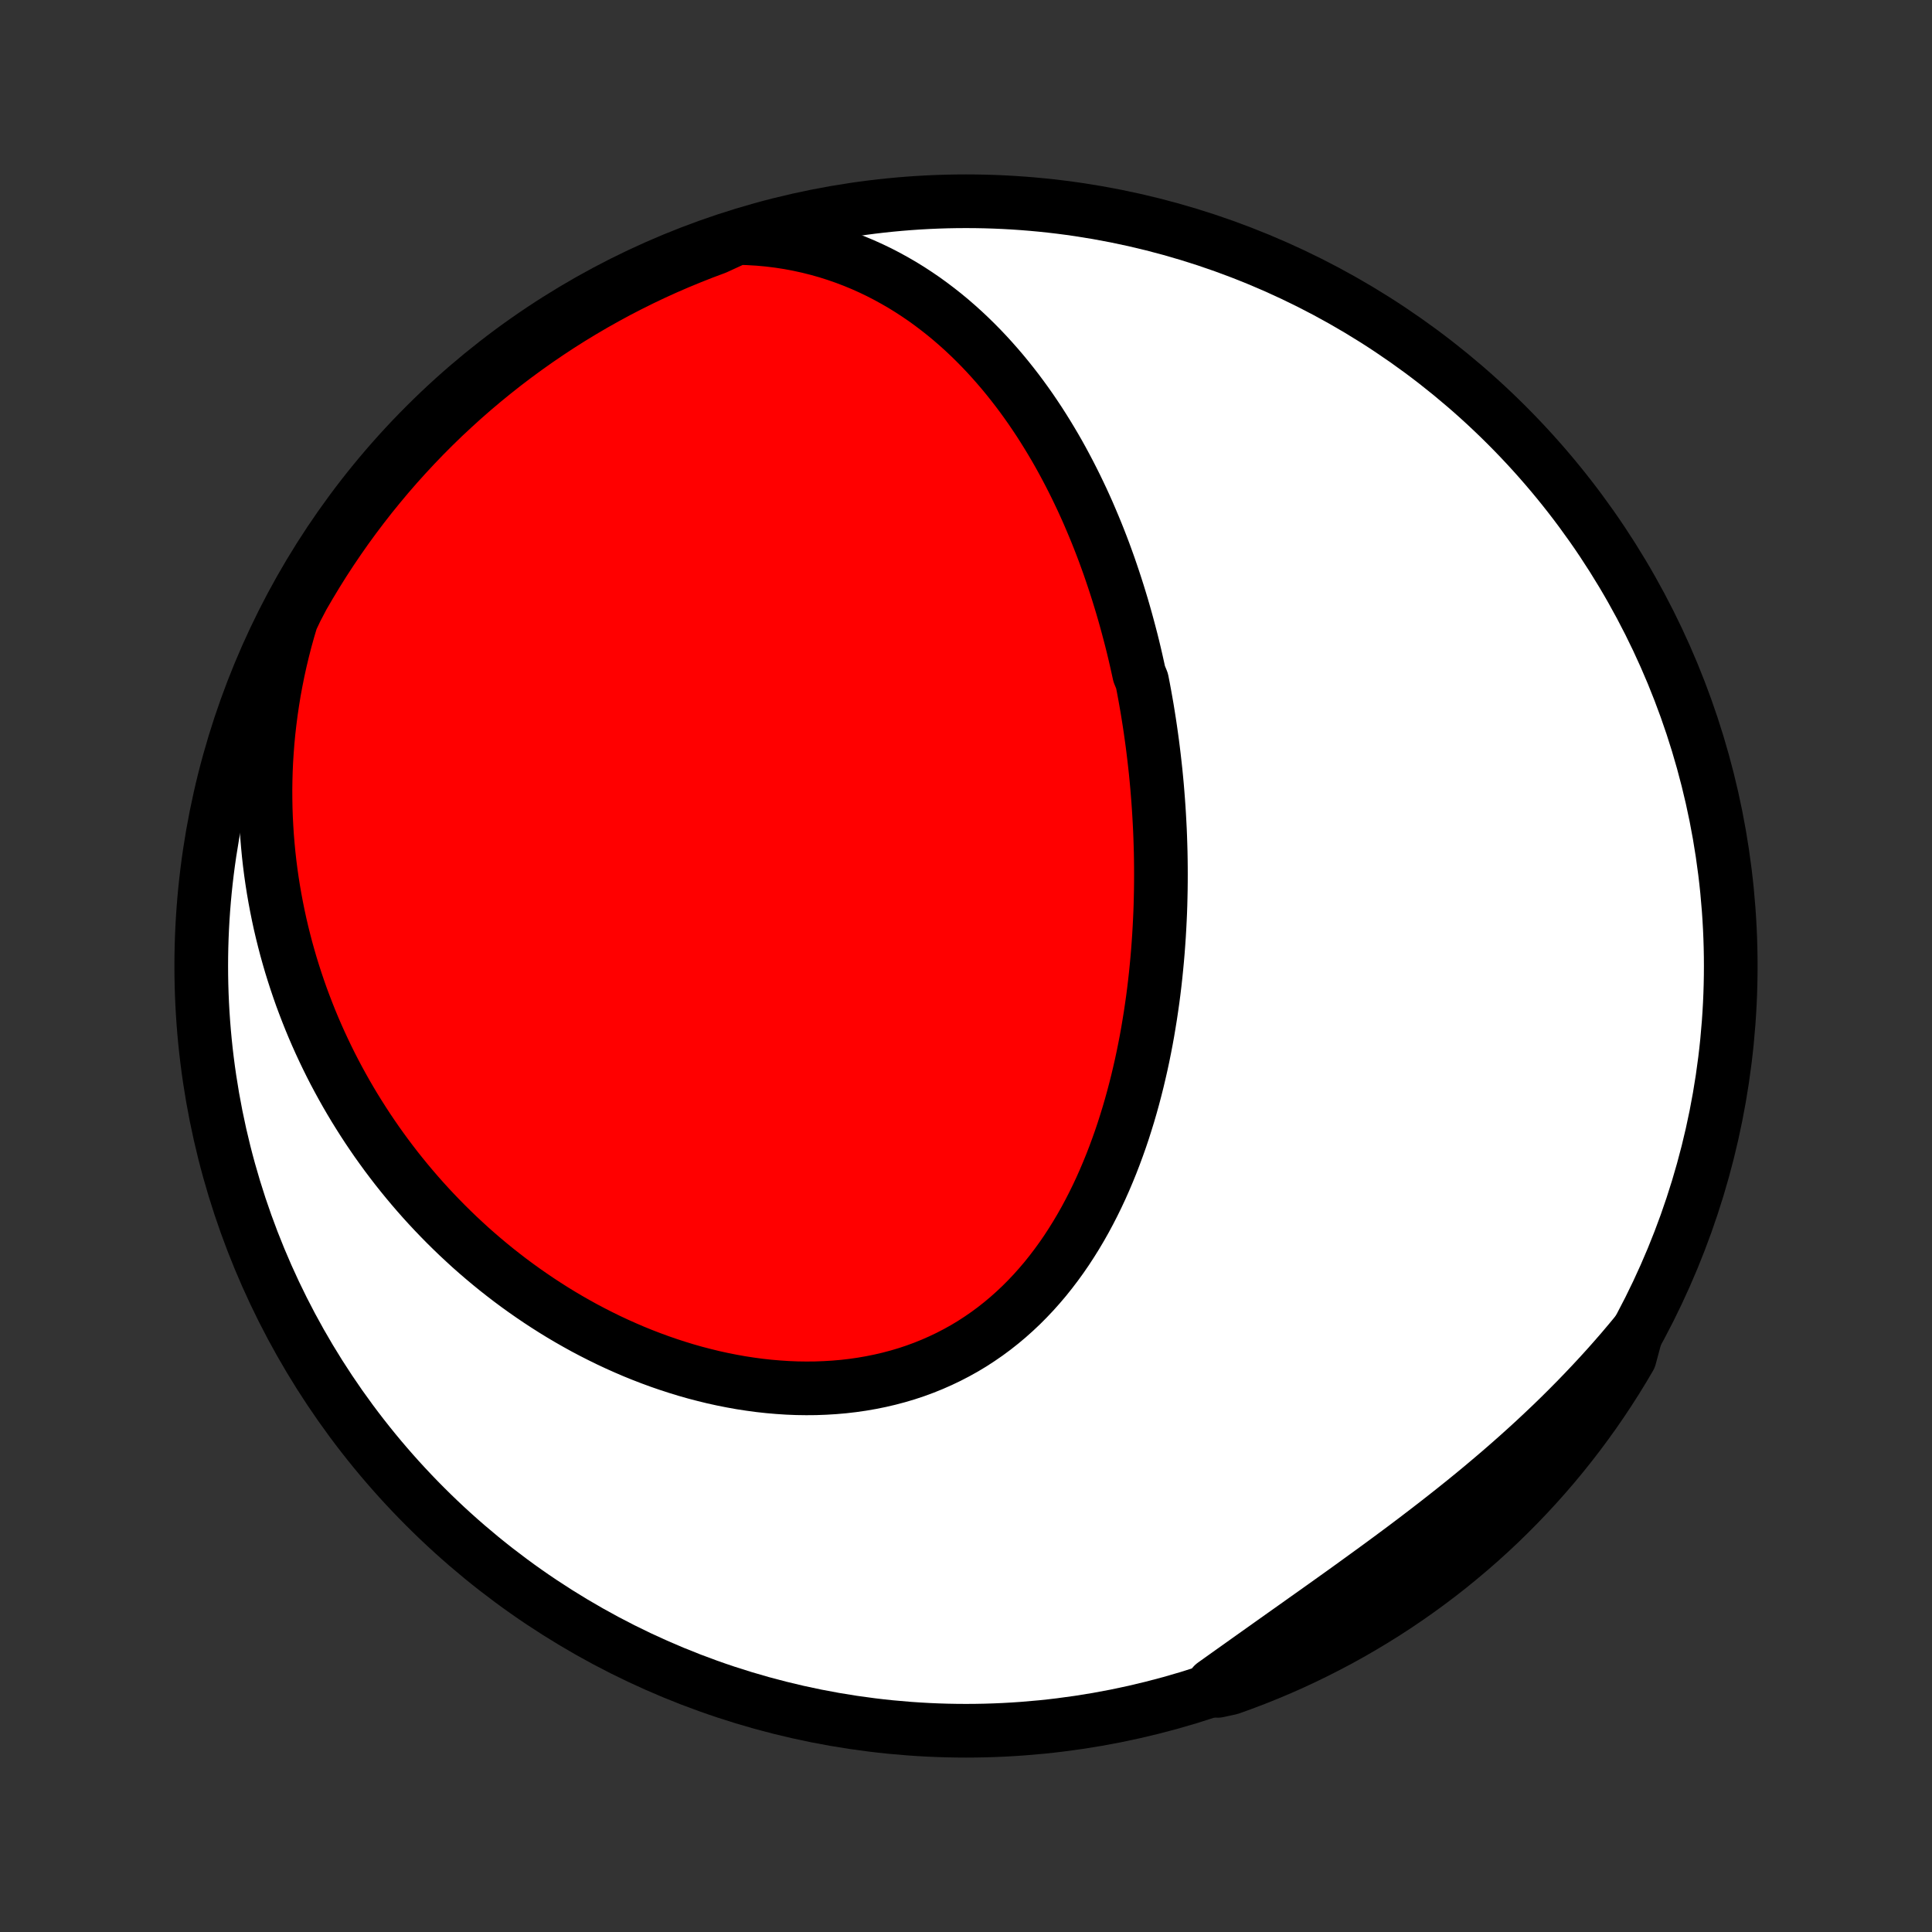 <?xml version="1.0" encoding="utf-8" standalone="no"?>
<!DOCTYPE svg PUBLIC "-//W3C//DTD SVG 1.1//EN"
  "http://www.w3.org/Graphics/SVG/1.1/DTD/svg11.dtd">
<!-- Created with matplotlib (http://matplotlib.org/) -->
<svg height="72pt" version="1.1" viewBox="0 0 72 72" width="72pt" xmlns="http://www.w3.org/2000/svg" xmlns:xlink="http://www.w3.org/1999/xlink">
 <rect x="0" y="0" width="72" height="72" fill="#333333" stroke="none"/>
 <defs>
  <style type="text/css">
*{stroke-linecap:butt;stroke-linejoin:round;}
  </style>
 </defs>
 <g id="figure_1">
  <g id="patch_1">
   <path d="
M0 72
L72 72
L72 0
L0 0
z
" style="fill:none;"/>
  </g>
  <g id="axes_1">
   <g id="PatchCollection_1">
    <defs>
     <path d="
M36 -7.5
C43.558 -7.5 50.808 -10.503 56.153 -15.848
C61.497 -21.192 64.5 -28.442 64.5 -36
C64.5 -43.558 61.497 -50.808 56.153 -56.153
C50.808 -61.497 43.558 -64.5 36 -64.5
C28.442 -64.5 21.192 -61.497 15.848 -56.153
C10.503 -50.808 7.5 -43.558 7.5 -36
C7.5 -28.442 10.503 -21.192 15.848 -15.848
C21.192 -10.503 28.442 -7.5 36 -7.5
z
" id="C0_0_a811fe30f3"/>
     <path d="
M27.473 -63.132
L27.87 -63.12
L28.262 -63.097
L28.647 -63.062
L29.026 -63.015
L29.4 -62.957
L29.766 -62.888
L30.126 -62.809
L30.479 -62.72
L30.826 -62.622
L31.165 -62.514
L31.498 -62.398
L31.823 -62.274
L32.142 -62.142
L32.454 -62.002
L32.758 -61.856
L33.056 -61.702
L33.347 -61.542
L33.632 -61.377
L33.91 -61.205
L34.181 -61.028
L34.446 -60.847
L34.704 -60.66
L34.956 -60.469
L35.203 -60.274
L35.443 -60.075
L35.677 -59.872
L35.906 -59.666
L36.129 -59.456
L36.346 -59.244
L36.558 -59.029
L36.765 -58.811
L36.966 -58.591
L37.163 -58.368
L37.355 -58.144
L37.542 -57.917
L37.724 -57.689
L37.902 -57.459
L38.075 -57.228
L38.244 -56.995
L38.409 -56.761
L38.569 -56.525
L38.726 -56.289
L38.878 -56.051
L39.027 -55.812
L39.172 -55.573
L39.314 -55.333
L39.452 -55.092
L39.586 -54.85
L39.717 -54.607
L39.845 -54.364
L39.969 -54.121
L40.091 -53.877
L40.209 -53.632
L40.325 -53.387
L40.437 -53.142
L40.547 -52.896
L40.653 -52.649
L40.757 -52.403
L40.859 -52.156
L40.958 -51.908
L41.054 -51.661
L41.148 -51.413
L41.239 -51.164
L41.328 -50.916
L41.414 -50.666
L41.498 -50.417
L41.58 -50.167
L41.66 -49.917
L41.737 -49.667
L41.813 -49.416
L41.886 -49.165
L41.957 -48.913
L42.026 -48.661
L42.093 -48.409
L42.159 -48.156
L42.222 -47.903
L42.283 -47.649
L42.342 -47.394
L42.399 -47.139
L42.455 -46.884
L42.56 -46.628
L42.61 -46.371
L42.658 -46.114
L42.704 -45.856
L42.749 -45.598
L42.791 -45.339
L42.832 -45.079
L42.871 -44.818
L42.908 -44.557
L42.944 -44.295
L42.977 -44.032
L43.009 -43.768
L43.039 -43.503
L43.068 -43.237
L43.094 -42.971
L43.119 -42.703
L43.141 -42.435
L43.162 -42.166
L43.181 -41.895
L43.198 -41.623
L43.213 -41.351
L43.227 -41.077
L43.238 -40.802
L43.247 -40.526
L43.255 -40.249
L43.26 -39.971
L43.263 -39.691
L43.264 -39.411
L43.263 -39.129
L43.26 -38.846
L43.254 -38.561
L43.247 -38.276
L43.237 -37.989
L43.224 -37.701
L43.209 -37.411
L43.192 -37.121
L43.172 -36.829
L43.15 -36.536
L43.125 -36.242
L43.097 -35.946
L43.067 -35.649
L43.034 -35.351
L42.998 -35.052
L42.959 -34.752
L42.916 -34.451
L42.871 -34.149
L42.822 -33.846
L42.771 -33.541
L42.716 -33.237
L42.657 -32.931
L42.595 -32.624
L42.529 -32.317
L42.459 -32.01
L42.386 -31.702
L42.308 -31.393
L42.227 -31.085
L42.141 -30.776
L42.051 -30.467
L41.956 -30.159
L41.858 -29.851
L41.754 -29.543
L41.645 -29.236
L41.532 -28.93
L41.414 -28.625
L41.29 -28.321
L41.162 -28.019
L41.028 -27.718
L40.888 -27.419
L40.743 -27.123
L40.592 -26.829
L40.435 -26.537
L40.272 -26.249
L40.103 -25.964
L39.927 -25.682
L39.746 -25.404
L39.558 -25.131
L39.363 -24.862
L39.162 -24.598
L38.955 -24.339
L38.74 -24.086
L38.519 -23.838
L38.291 -23.597
L38.057 -23.362
L37.815 -23.134
L37.567 -22.913
L37.313 -22.7
L37.052 -22.494
L36.784 -22.296
L36.51 -22.107
L36.23 -21.925
L35.944 -21.753
L35.651 -21.59
L35.354 -21.436
L35.05 -21.291
L34.742 -21.155
L34.429 -21.029
L34.111 -20.912
L33.789 -20.805
L33.462 -20.708
L33.133 -20.621
L32.799 -20.543
L32.463 -20.475
L32.123 -20.416
L31.782 -20.367
L31.438 -20.327
L31.093 -20.297
L30.746 -20.276
L30.398 -20.263
L30.049 -20.26
L29.7 -20.265
L29.35 -20.279
L29.001 -20.302
L28.652 -20.332
L28.304 -20.37
L27.956 -20.417
L27.61 -20.47
L27.265 -20.532
L26.922 -20.6
L26.581 -20.675
L26.242 -20.758
L25.904 -20.846
L25.57 -20.941
L25.237 -21.043
L24.908 -21.15
L24.581 -21.263
L24.257 -21.382
L23.936 -21.506
L23.618 -21.635
L23.304 -21.77
L22.993 -21.909
L22.685 -22.053
L22.381 -22.202
L22.08 -22.355
L21.782 -22.512
L21.489 -22.674
L21.198 -22.84
L20.912 -23.009
L20.63 -23.182
L20.351 -23.359
L20.075 -23.54
L19.804 -23.724
L19.536 -23.911
L19.272 -24.101
L19.012 -24.294
L18.756 -24.491
L18.503 -24.69
L18.255 -24.892
L18.009 -25.098
L17.768 -25.305
L17.53 -25.515
L17.297 -25.729
L17.066 -25.944
L16.84 -26.162
L16.617 -26.382
L16.398 -26.605
L16.182 -26.83
L15.97 -27.057
L15.762 -27.286
L15.557 -27.518
L15.356 -27.752
L15.158 -27.988
L14.964 -28.226
L14.773 -28.466
L14.586 -28.709
L14.402 -28.953
L14.222 -29.2
L14.045 -29.448
L13.872 -29.699
L13.702 -29.951
L13.536 -30.206
L13.373 -30.463
L13.213 -30.721
L13.057 -30.982
L12.904 -31.245
L12.755 -31.51
L12.609 -31.777
L12.466 -32.046
L12.327 -32.317
L12.192 -32.59
L12.06 -32.865
L11.931 -33.143
L11.806 -33.422
L11.684 -33.704
L11.566 -33.988
L11.452 -34.274
L11.341 -34.563
L11.233 -34.853
L11.13 -35.146
L11.03 -35.442
L10.934 -35.739
L10.841 -36.039
L10.753 -36.342
L10.668 -36.646
L10.588 -36.953
L10.511 -37.263
L10.438 -37.575
L10.37 -37.89
L10.306 -38.207
L10.246 -38.526
L10.19 -38.849
L10.139 -39.173
L10.092 -39.501
L10.05 -39.831
L10.013 -40.163
L9.981 -40.499
L9.953 -40.837
L9.931 -41.177
L9.913 -41.521
L9.901 -41.867
L9.895 -42.215
L9.893 -42.567
L9.898 -42.921
L9.908 -43.277
L9.924 -43.636
L9.947 -43.998
L9.975 -44.363
L10.01 -44.73
L10.052 -45.099
L10.1 -45.471
L10.155 -45.845
L10.216 -46.222
L10.286 -46.6
L10.362 -46.981
L10.446 -47.364
L10.538 -47.749
L10.637 -48.136
L10.745 -48.524
L10.861 -48.914
L11.047 -49.305
L11.291 -49.77
L11.543 -50.203
L11.802 -50.632
L12.068 -51.057
L12.342 -51.477
L12.623 -51.892
L12.911 -52.303
L13.206 -52.708
L13.508 -53.108
L13.817 -53.504
L14.133 -53.893
L14.455 -54.278
L14.784 -54.657
L15.12 -55.03
L15.461 -55.397
L15.809 -55.759
L16.163 -56.114
L16.523 -56.464
L16.89 -56.806
L17.261 -57.143
L17.639 -57.474
L18.022 -57.797
L18.411 -58.114
L18.805 -58.425
L19.204 -58.728
L19.609 -59.025
L20.018 -59.315
L20.432 -59.597
L20.851 -59.873
L21.275 -60.141
L21.703 -60.401
L22.136 -60.655
L22.572 -60.9
L23.013 -61.139
L23.458 -61.369
L23.906 -61.592
L24.358 -61.807
L24.814 -62.014
L25.273 -62.213
L25.736 -62.404
L26.201 -62.588
L26.67 -62.763
z
" id="C0_1_a10c8e6b28"/>
     <path d="
M60.98 -22.321
L60.716 -22.003
L60.448 -21.686
L60.174 -21.371
L59.897 -21.058
L59.614 -20.747
L59.327 -20.438
L59.036 -20.131
L58.741 -19.826
L58.441 -19.523
L58.138 -19.222
L57.83 -18.923
L57.518 -18.627
L57.203 -18.332
L56.884 -18.04
L56.562 -17.75
L56.236 -17.462
L55.907 -17.176
L55.575 -16.893
L55.24 -16.611
L54.903 -16.332
L54.563 -16.055
L54.22 -15.78
L53.876 -15.508
L53.53 -15.237
L53.182 -14.969
L52.833 -14.702
L52.483 -14.437
L52.131 -14.174
L51.779 -13.913
L51.427 -13.654
L51.074 -13.397
L50.721 -13.141
L50.369 -12.886
L50.017 -12.633
L49.665 -12.382
L49.315 -12.132
L48.965 -11.883
L48.616 -11.636
L48.269 -11.389
L47.923 -11.144
L47.579 -10.9
L47.237 -10.657
L46.896 -10.415
L46.557 -10.174
L46.22 -9.934
L45.885 -9.696
L45.551 -9.458
L45.22 -9.222
L45.381 -8.987
L45.849 -9.088
L46.314 -9.256
L46.776 -9.432
L47.235 -9.616
L47.691 -9.808
L48.143 -10.008
L48.591 -10.216
L49.035 -10.432
L49.475 -10.656
L49.912 -10.887
L50.344 -11.126
L50.771 -11.373
L51.194 -11.627
L51.613 -11.888
L52.027 -12.157
L52.435 -12.433
L52.839 -12.716
L53.238 -13.007
L53.632 -13.304
L54.02 -13.608
L54.402 -13.92
L54.779 -14.237
L55.151 -14.562
L55.516 -14.893
L55.876 -15.23
L56.229 -15.574
L56.576 -15.924
L56.917 -16.28
L57.252 -16.642
L57.58 -17.01
L57.902 -17.384
L58.217 -17.764
L58.525 -18.149
L58.826 -18.539
L59.12 -18.935
L59.408 -19.336
L59.688 -19.742
L59.961 -20.153
L60.227 -20.569
L60.485 -20.989
L60.736 -21.414
z
" id="C0_2_3f140da8d6"/>
    </defs>
    <g clip-path="url(#p1bffca34e9)">
     <use style="fill:#ffffff;stroke:#000000;stroke-width:2.0;" x="0.0" xlink:href="#C0_0_a811fe30f3" y="72.0"/>
    </g>
    <g clip-path="url(#p1bffca34e9)">
     <use style="fill:#ff0000;stroke:#000000;stroke-width:2.0;" x="0.0" xlink:href="#C0_1_a10c8e6b28" y="72.0"/>
    </g>
    <g clip-path="url(#p1bffca34e9)">
     <use style="fill:#ff0000;stroke:#000000;stroke-width:2.0;" x="0.0" xlink:href="#C0_2_3f140da8d6" y="72.0"/>
    </g>
   </g>
  </g>
 </g>
 <defs>
  <clipPath id="p1bffca34e9">
   <rect height="72.0" width="72.0" x="0.0" y="0.0"/>
  </clipPath>
 </defs>
</svg>

